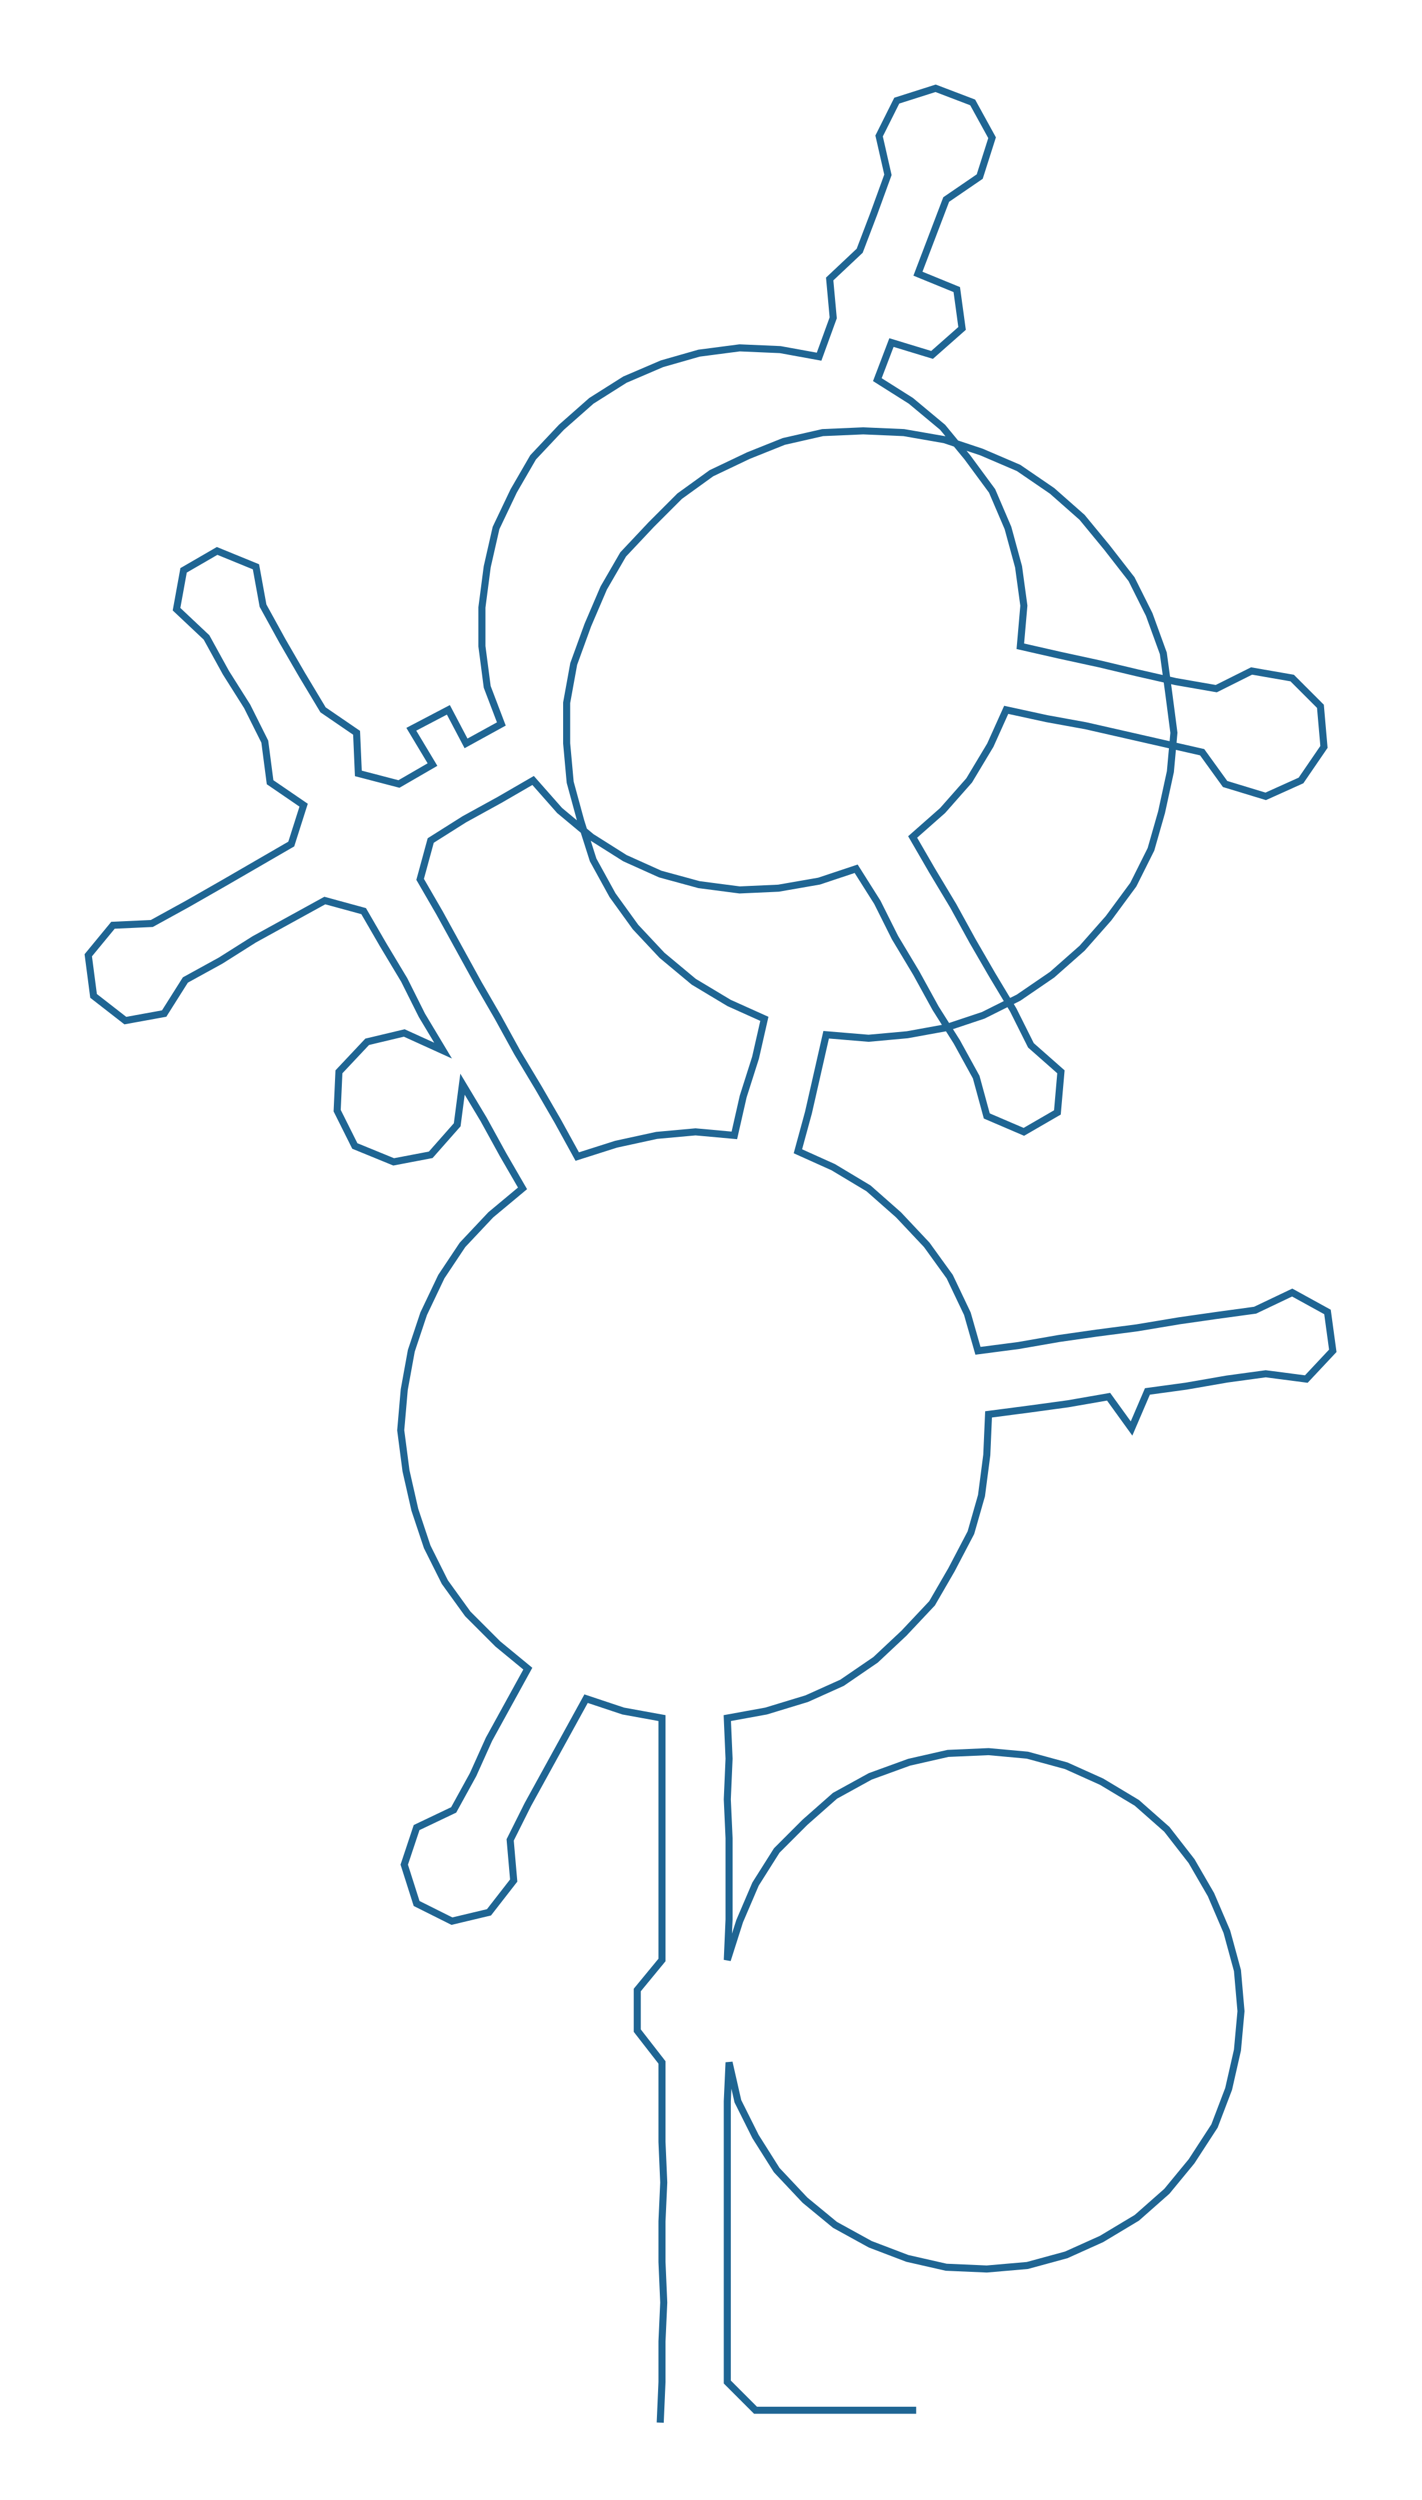 <ns0:svg xmlns:ns0="http://www.w3.org/2000/svg" width="170.705px" height="300px" viewBox="0 0 805.54 1415.67"><ns0:path style="stroke:#1f6593;stroke-width:4px;fill:none;" d="M374 1372 L374 1372 L375 1349 L375 1326 L376 1304 L375 1281 L375 1258 L376 1236 L375 1213 L375 1190 L375 1168 L361 1150 L361 1127 L375 1110 L375 1087 L375 1064 L375 1041 L375 1019 L375 996 L375 973 L353 969 L332 962 L321 982 L310 1002 L299 1022 L289 1042 L291 1065 L277 1083 L256 1088 L236 1078 L229 1056 L236 1035 L257 1025 L268 1005 L277 985 L288 965 L299 945 L282 931 L265 914 L252 896 L242 876 L235 855 L230 833 L227 810 L229 787 L233 765 L240 744 L250 723 L262 705 L278 688 L296 673 L285 654 L274 634 L262 614 L259 637 L244 654 L223 658 L201 649 L191 629 L192 607 L208 590 L229 585 L251 595 L239 575 L229 555 L217 535 L206 516 L184 510 L164 521 L144 532 L125 544 L105 555 L93 574 L71 578 L53 564 L50 541 L64 524 L86 523 L106 512 L127 500 L146 489 L165 478 L172 456 L153 443 L150 420 L140 400 L128 381 L117 361 L100 345 L104 323 L123 312 L145 321 L149 343 L160 363 L171 382 L183 402 L202 415 L203 438 L226 444 L245 433 L233 413 L254 402 L264 421 L284 410 L276 389 L273 366 L273 344 L276 321 L281 299 L291 278 L302 259 L318 242 L335 227 L354 215 L375 206 L396 200 L419 197 L442 198 L464 202 L472 180 L470 158 L487 142 L495 121 L503 99 L498 77 L508 57 L530 50 L551 58 L562 78 L555 100 L536 113 L528 134 L520 155 L542 164 L545 186 L528 201 L505 194 L497 215 L516 227 L534 242 L548 259 L562 278 L571 299 L577 321 L580 343 L578 366 L600 371 L623 376 L644 381 L666 386 L689 390 L709 380 L732 384 L748 400 L750 423 L737 442 L717 451 L694 444 L681 426 L659 421 L637 416 L615 411 L593 407 L570 402 L561 422 L549 442 L534 459 L517 474 L528 493 L540 513 L551 533 L562 552 L574 572 L584 592 L601 607 L599 630 L580 641 L559 632 L553 610 L542 590 L530 571 L519 551 L507 531 L497 511 L485 492 L464 499 L441 503 L419 504 L396 501 L374 495 L354 486 L335 474 L317 459 L302 442 L283 453 L263 464 L244 476 L238 498 L249 517 L260 537 L271 557 L282 576 L293 596 L305 616 L316 635 L327 655 L349 648 L372 643 L394 641 L416 643 L421 621 L428 599 L433 577 L413 568 L393 556 L375 541 L360 525 L347 507 L336 487 L329 465 L323 443 L321 421 L321 398 L325 376 L333 354 L342 333 L353 314 L369 297 L385 281 L403 268 L424 258 L444 250 L466 245 L489 244 L512 245 L535 249 L556 256 L577 265 L596 278 L613 293 L627 310 L641 328 L651 348 L659 370 L662 392 L665 415 L663 437 L658 460 L652 481 L642 501 L628 520 L613 537 L596 552 L577 565 L557 575 L536 582 L514 586 L492 588 L468 586 L463 608 L458 630 L452 652 L472 661 L492 673 L509 688 L525 705 L538 723 L548 744 L554 765 L577 762 L600 758 L621 755 L644 752 L668 748 L689 745 L711 742 L732 732 L752 743 L755 765 L740 781 L717 778 L695 781 L672 785 L650 788 L641 809 L628 791 L605 795 L583 798 L560 801 L559 824 L556 847 L550 868 L539 889 L528 908 L512 925 L496 940 L477 953 L457 962 L434 969 L412 973 L413 996 L412 1019 L413 1041 L413 1064 L413 1087 L412 1110 L419 1088 L428 1067 L440 1048 L456 1032 L473 1017 L493 1006 L515 998 L537 993 L560 992 L582 994 L604 1000 L624 1009 L644 1021 L661 1036 L675 1054 L686 1073 L695 1094 L701 1116 L703 1139 L701 1161 L696 1183 L688 1204 L675 1224 L661 1241 L644 1256 L624 1268 L604 1277 L582 1283 L559 1285 L536 1284 L514 1279 L493 1271 L473 1260 L456 1246 L440 1229 L428 1210 L418 1190 L413 1168 L412 1190 L412 1213 L412 1236 L412 1258 L412 1281 L412 1304 L412 1326 L412 1349 L428 1365 L451 1365 L474 1365 L496 1365 L519 1365" /></ns0:svg>